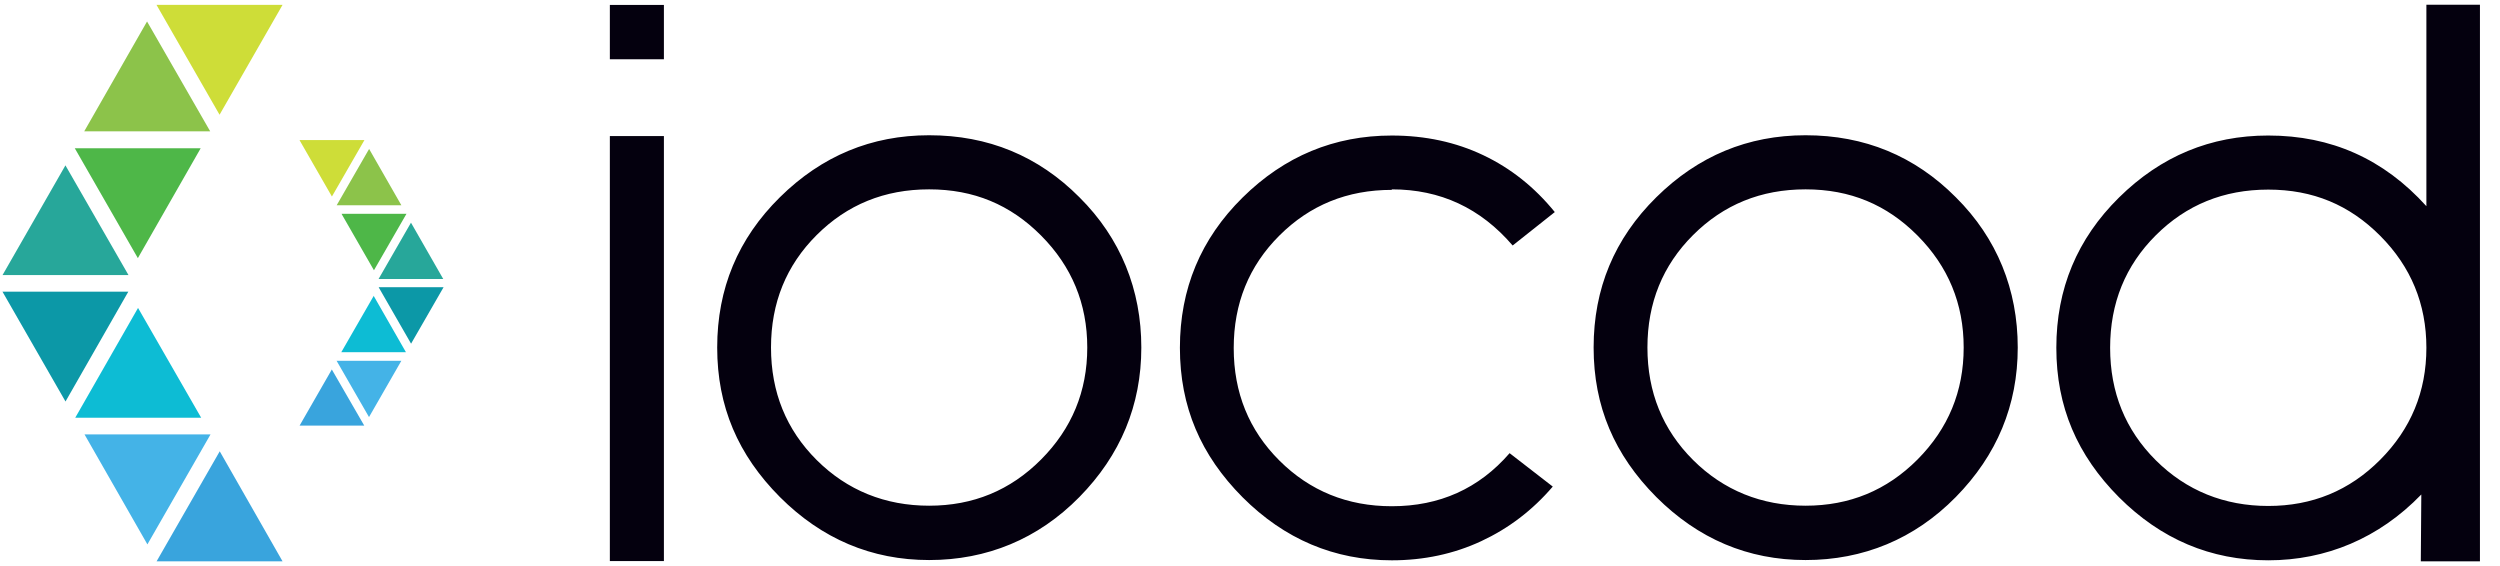 <svg width="265" height="60" fill="none" xmlns="http://www.w3.org/2000/svg"><g clip-path="url('#clip0_1_1703')"><path d="M23.293 47.837 16.599 59.5H29.95l-6.658-11.662Z" fill="#39A4DD"/><path d="M15.587 2.277 8.929 13.92H22.28L15.587 2.277Z" fill="#8CC34A"/><path d="m7.919 15.7 6.694 11.662 6.658-11.644H7.92V15.7Z" fill="#4EB748"/><path d="m16.58.5 6.693 11.662L29.95.518H16.596L16.58.5Z" fill="#CEDD38"/><path d="M.25 30.897 6.944 42.56l6.658-11.644H.25v-.018Z" fill="#0C98A7"/><path d="M14.632 32.64 7.974 44.282h13.352L14.632 32.64Z" fill="#0DBCD4"/><path d="m8.966 46.061 6.658 11.644 6.694-11.662H8.966v.018Z" fill="#44B3E7"/><path d="M6.945 17.513.269 29.157H13.62L6.927 17.513h.018Z" fill="#27A79A"/><path d="m35.183 39.15-3.428 5.967h6.857l-3.447-5.967h.018Z" fill="#39A4DD"/><path d="m39.135 15.772-3.447 5.985h6.857l-3.428-5.985h.018Z" fill="#8CC34A"/><path d="m36.21 22.682 3.428 5.967 3.447-5.985h-6.857l-.018.018Z" fill="#4EB748"/><path d="m31.755 14.865 3.428 5.967 3.447-5.985h-6.857l-.018.018Z" fill="#CEDD38"/><path d="m40.145 30.462 3.429 5.968 3.446-5.986h-6.856l-.019.018Z" fill="#0C98A7"/><path d="m39.621 31.351-3.446 5.985h6.856l-3.428-5.985h.018Z" fill="#0DBCD4"/><path d="m35.669 38.226 3.446 5.985 3.429-5.967h-6.857l-.018-.018Z" fill="#44B3E7"/><path d="m43.573 23.588-3.446 5.986h6.857l-3.429-5.986h.018Z" fill="#27A79A"/><path d="M70.374 14.42h-5.73v45.054h5.73V14.419ZM98.489 14.337c-6.108 0-11.381 2.19-15.82 6.572-4.44 4.381-6.646 9.682-6.646 15.929s2.207 11.385 6.646 15.847c4.439 4.435 9.712 6.68 15.82 6.68 6.107 0 11.541-2.218 15.927-6.68 4.358-4.435 6.564-9.736 6.564-15.847 0-6.112-2.179-11.575-6.564-15.929-4.359-4.381-9.686-6.572-15.927-6.572Zm11.864 34.373c-3.255 3.272-7.21 4.895-11.864 4.895-4.655 0-8.69-1.623-11.92-4.841-3.228-3.218-4.842-7.194-4.842-11.926 0-4.733 1.614-8.708 4.843-11.927 3.228-3.218 7.183-4.84 11.919-4.84 4.735 0 8.609 1.622 11.864 4.894 3.256 3.273 4.897 7.221 4.897 11.873 0 4.651-1.641 8.6-4.897 11.872ZM147.535 20.072c5.139 0 9.39 1.974 12.807 5.95l4.466-3.543c-2.153-2.65-4.681-4.652-7.587-6.031-2.906-1.38-6.134-2.082-9.686-2.082-6.107 0-11.38 2.19-15.819 6.571-4.44 4.381-6.646 9.682-6.646 15.929s2.206 11.385 6.646 15.847c4.439 4.435 9.712 6.68 15.819 6.68 3.39 0 6.565-.676 9.471-2.028 2.905-1.352 5.434-3.273 7.587-5.788l-4.574-3.542c-3.256 3.759-7.426 5.625-12.484 5.625-4.708 0-8.69-1.623-11.918-4.841-3.229-3.218-4.843-7.194-4.843-11.926 0-4.733 1.614-8.708 4.843-11.927 3.228-3.218 7.183-4.84 11.918-4.84v-.054ZM191.389 14.337c-6.107 0-11.381 2.19-15.82 6.572-4.439 4.381-6.645 9.682-6.645 15.929s2.206 11.385 6.645 15.847c4.439 4.435 9.713 6.68 15.82 6.68 6.107 0 11.542-2.218 15.927-6.68 4.359-4.435 6.565-9.736 6.565-15.847 0-6.112-2.179-11.575-6.565-15.929-4.358-4.381-9.685-6.572-15.927-6.572Zm11.865 34.373c-3.256 3.272-7.211 4.895-11.865 4.895-4.655 0-8.69-1.623-11.919-4.841-3.228-3.218-4.842-7.194-4.842-11.926 0-4.733 1.614-8.708 4.842-11.927 3.229-3.218 7.184-4.84 11.919-4.84s8.609 1.622 11.865 4.894c3.255 3.273 4.896 7.221 4.896 11.873 0 4.651-1.641 8.6-4.896 11.872ZM257.197-7v28.855c-4.52-5.003-10.089-7.49-16.761-7.49-6.108 0-11.381 2.19-15.82 6.571s-6.645 9.681-6.645 15.929c0 6.247 2.206 11.385 6.645 15.847 4.439 4.435 9.712 6.68 15.82 6.68 6.107 0 11.73-2.326 16.223-6.977l-.054 7.085h6.269V-7h-5.731.054ZM252.3 48.737c-3.255 3.272-7.21 4.895-11.864 4.895-4.655 0-8.69-1.623-11.919-4.841-3.228-3.218-4.843-7.194-4.843-11.926 0-4.733 1.615-8.708 4.843-11.927 3.229-3.218 7.184-4.84 11.919-4.84s8.609 1.622 11.864 4.895c3.256 3.272 4.897 7.22 4.897 11.872 0 4.651-1.641 8.6-4.897 11.872ZM70.374.52h-5.73v5.76h5.73V.52Z" fill="#04000E"/></g><defs><clipPath id="clip0_1_1703"><path fill="#fff" transform="translate(.25 .5)" d="M0 0h264.5v59H0z"/></clipPath></defs></svg>
